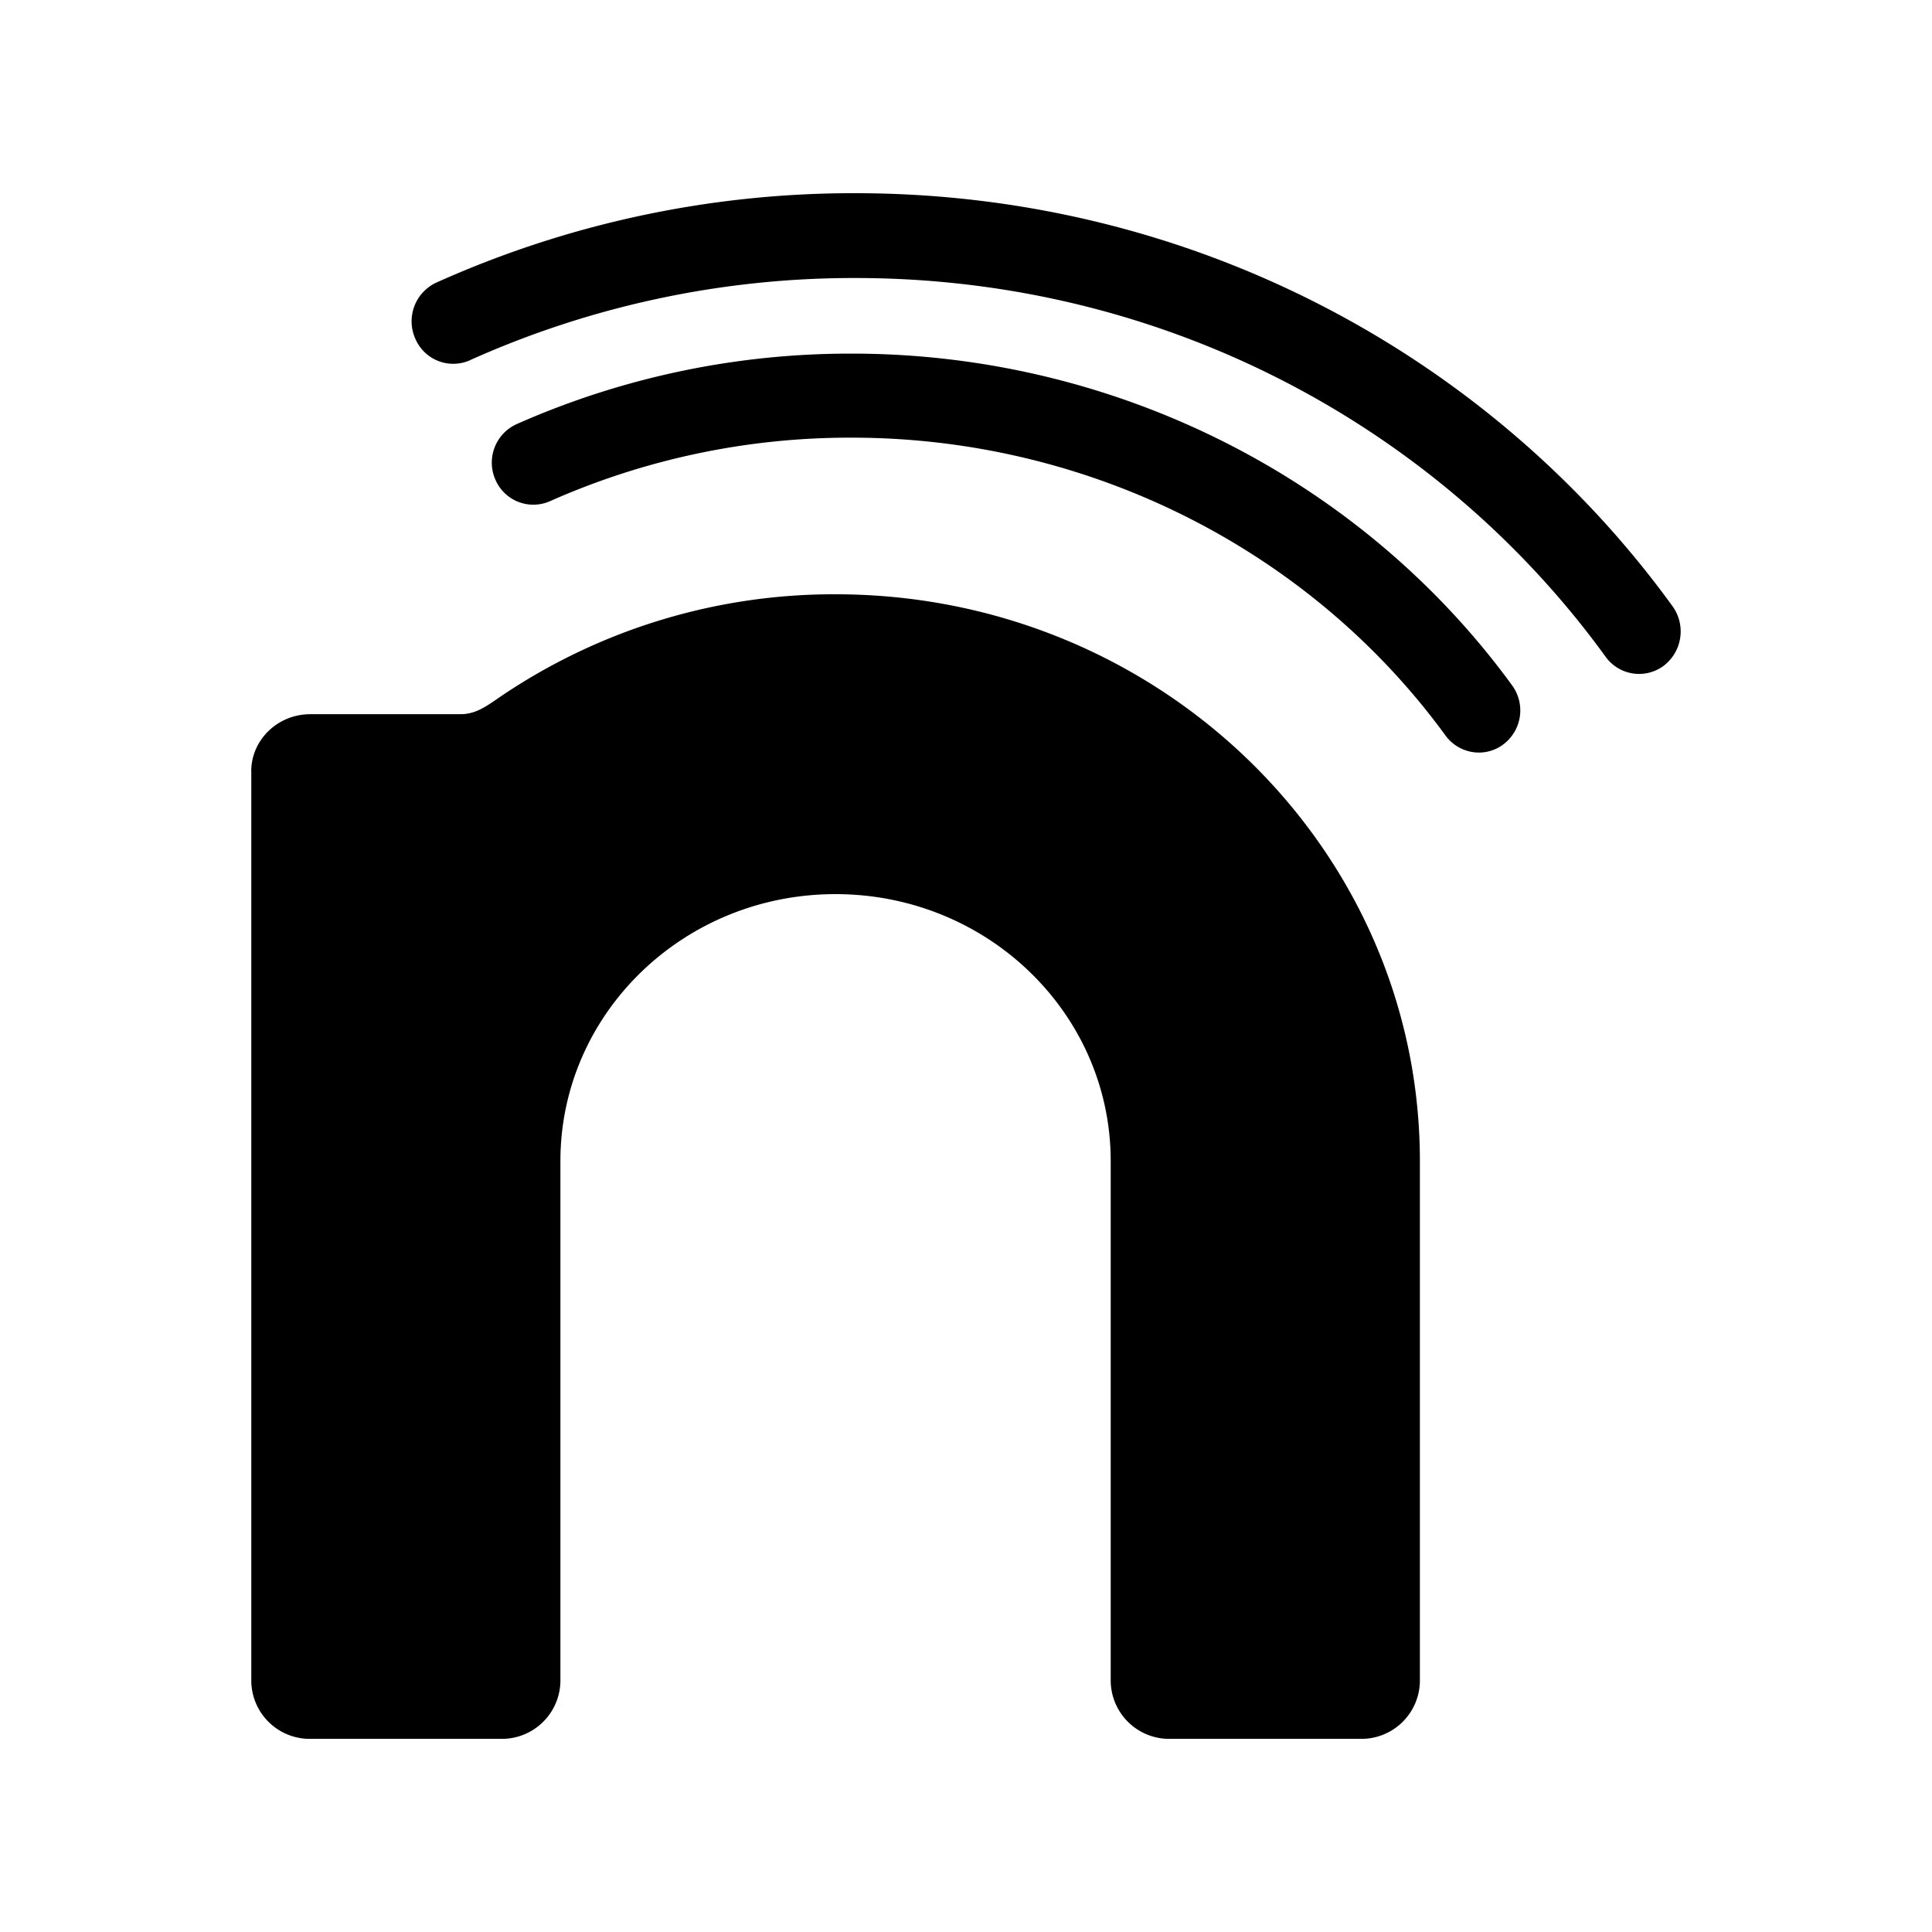<svg xmlns="http://www.w3.org/2000/svg" width="100%" height="100%" viewBox="-3 -3 30 30"><path d="M19.965 8.686a.645.645 0 01-.52-.266c-2.11-2.893-5.555-4.624-9.215-4.624a11.474 11.474 0 00-4.689.986.641.641 0 01-.85-.337.656.656 0 01.333-.86 12.78 12.78 0 015.206-1.094c4.067 0 7.9 1.926 10.252 5.154a.66.66 0 01-.137.913.633.633 0 01-.38.128M.901 8.98c0-.492.411-.89.918-.89h2.331c.21 0 .364-.095.557-.229a9.223 9.223 0 015.268-1.633c5.01 0 9.073 3.941 9.073 8.802v8.077a.908.908 0 01-.921.894h-2.956a.909.909 0 01-.924-.894v-8.077c0-2.29-1.911-4.146-4.274-4.146-2.36 0-4.271 1.855-4.271 4.146v8.077a.909.909 0 01-.924.894H1.824a.908.908 0 01-.922-.894V8.98m3.4-6.389a14.548 14.548 0 015.98-1.274c4.822 0 9.075 2.33 11.649 5.88a.64.64 0 00.904.14.67.67 0 00.137-.922C20.155 2.528 15.516 0 10.28 0a15.79 15.79 0 00-6.502 1.387.662.662 0 00-.33.87.64.64 0 00.852.336z"/></svg>